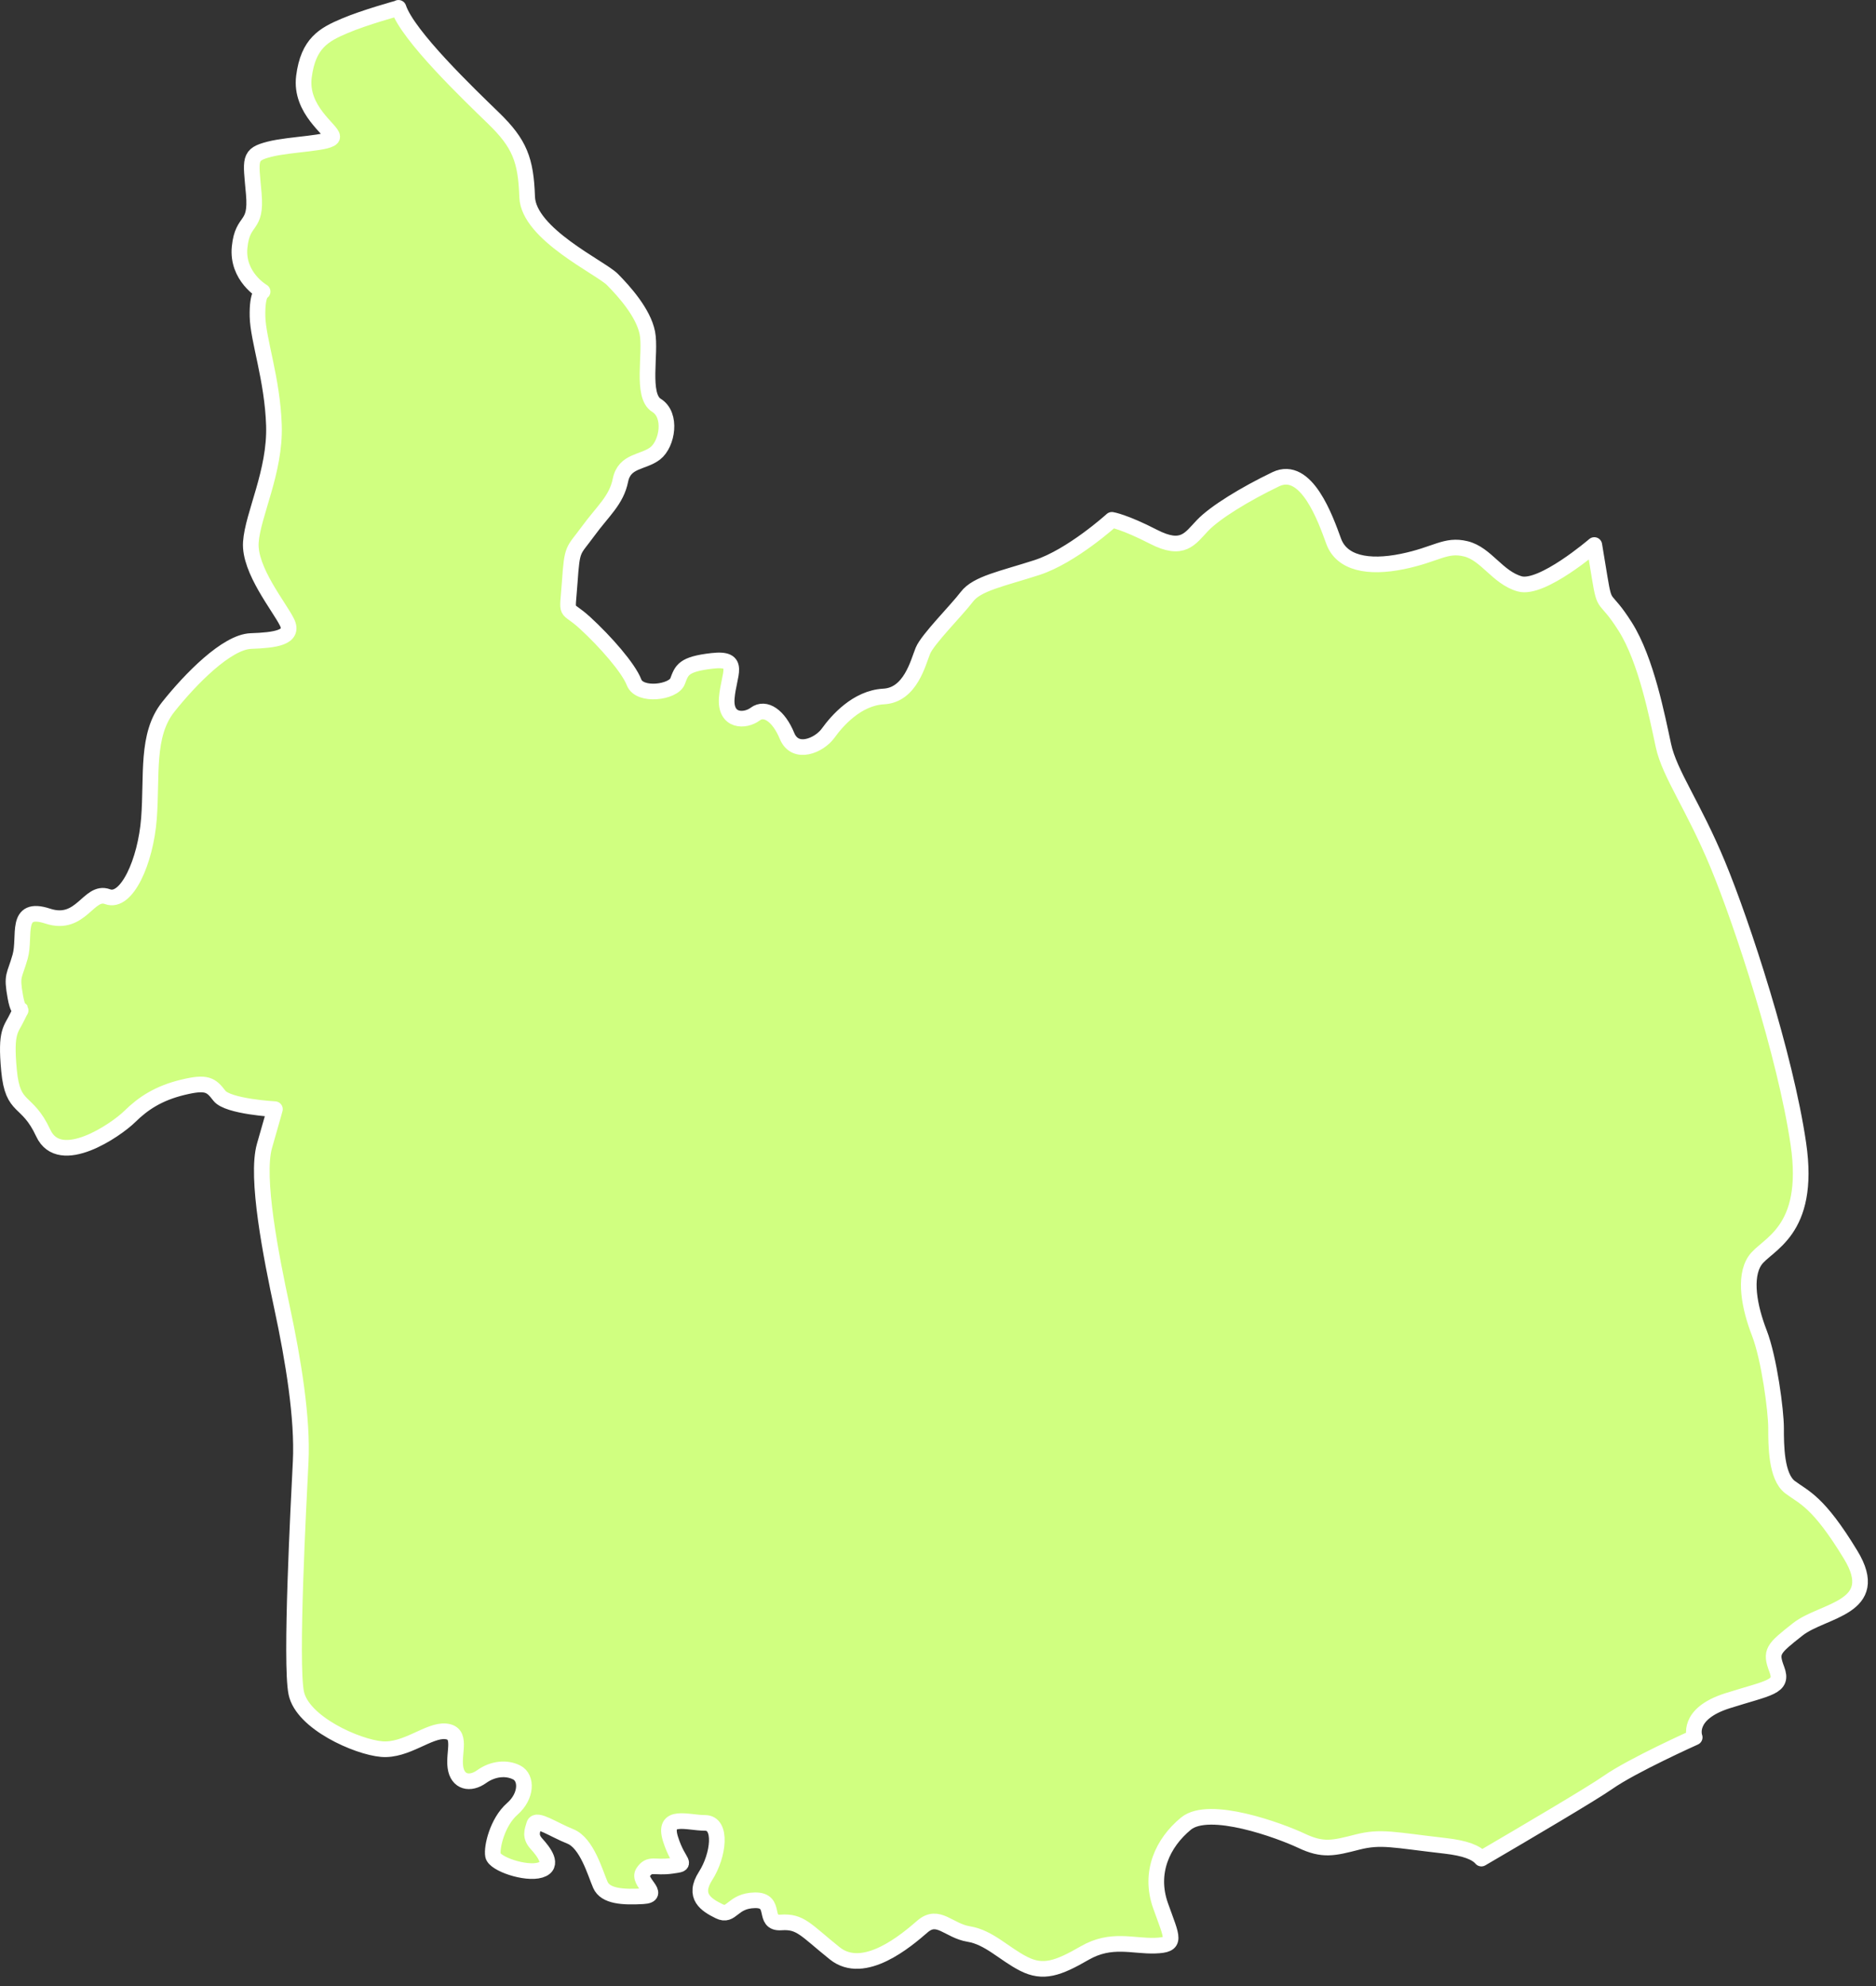 <?xml version="1.0" encoding="UTF-8" standalone="no"?>
<!DOCTYPE svg PUBLIC "-//W3C//DTD SVG 1.1//EN" "http://www.w3.org/Graphics/SVG/1.1/DTD/svg11.dtd">
<svg width="100%" height="100%" viewBox="0 0 187 198" version="1.1" xmlns="http://www.w3.org/2000/svg" xmlns:xlink="http://www.w3.org/1999/xlink" xml:space="preserve" style="fill-rule:evenodd;clip-rule:evenodd;stroke-linecap:round;stroke-linejoin:round;stroke-miterlimit:1.5;">
    <rect x="0" y="0" width="187" height="198" fill="#333333" stroke="none"/>
    <g id="marusu" transform="matrix(1,0,0,1,-242.473,-776.477)">
        <path d="M282.196,777.258C283.132,780.053 289.194,785.857 291.67,788.26C294.268,790.783 294.895,792.411 295.02,796.11C295.145,799.809 302.344,803.157 303.512,804.334C304.679,805.511 306.6,807.654 306.999,809.657C307.398,811.66 306.347,815.927 307.913,816.889C309.479,817.851 309.004,820.723 307.793,821.669C306.582,822.615 304.724,822.348 304.318,824.358C303.912,826.367 302.569,827.416 301.074,829.464C299.58,831.512 299.51,830.973 299.261,834.548C299.013,838.122 298.765,836.72 300.79,838.578C302.815,840.436 305.122,843.064 305.676,844.505C306.23,845.946 309.591,845.505 310.013,844.399C310.436,843.292 310.557,842.69 313.476,842.361C316.395,842.031 315.114,843.654 314.918,846.057C314.722,848.46 316.744,848.425 317.753,847.669C318.763,846.913 320.102,847.844 320.92,849.839C321.739,851.835 324.146,850.788 325.016,849.579C325.886,848.371 327.875,846.057 330.558,845.914C333.241,845.771 333.99,842.512 334.47,841.35C334.951,840.188 337.841,837.311 338.85,835.976C339.859,834.642 342.361,834.182 345.834,833.059C349.306,831.935 353.306,828.303 353.306,828.303C353.306,828.303 354.536,828.491 357.456,829.992C360.375,831.494 361.084,830.186 362.333,828.873C363.583,827.56 366.575,825.731 369.637,824.258C372.699,822.785 374.613,828.237 375.411,830.43C376.209,832.623 378.843,833.153 382.252,832.458C385.662,831.764 386.552,830.694 388.589,831.194C390.627,831.695 391.741,834.059 393.956,834.685C396.17,835.31 401.394,830.813 401.394,830.813L401.929,834.059C402.464,837.305 402.386,835.649 404.481,838.961C406.575,842.273 407.676,847.997 408.287,850.819C408.899,853.641 411.263,856.791 413.702,862.672C416.141,868.552 420.44,881.667 421.735,890.515C423.03,899.363 418.524,900.495 417.406,902.157C416.288,903.819 416.848,906.799 417.839,909.357C418.83,911.916 419.511,917.141 419.511,918.842C419.511,920.543 419.511,923.699 420.914,924.747C422.316,925.795 423.71,926.15 426.949,931.486C430.188,936.821 424.172,936.948 421.68,938.912C419.188,940.876 418.909,941.123 419.587,942.911C420.265,944.699 418.847,944.712 414.671,946.035C410.495,947.359 411.4,949.686 411.4,949.686C411.4,949.686 405.206,952.46 402.739,954.189C401.186,955.278 394.716,959.093 390.139,961.77C389.606,961.162 388.565,960.732 386.498,960.496C381.397,959.915 380.138,959.52 377.768,960.127C375.397,960.734 374.348,961.005 372.212,959.996C370.077,958.988 363.005,956.376 360.687,958.287C358.369,960.197 356.98,963.155 358.158,966.47C359.337,969.784 359.834,970.371 357.614,970.449C355.394,970.527 353.245,969.66 350.596,971.188C347.948,972.717 346.459,973.254 344.512,972.261C342.564,971.269 341.068,969.623 339.043,969.293C337.017,968.962 335.992,967.182 334.421,968.544C332.849,969.906 328.594,973.555 325.676,971.212C322.758,968.869 322.273,968.001 320.336,968.137C318.399,968.272 320.001,965.882 317.714,965.928C315.427,965.973 315.442,967.65 314.158,967.019C312.874,966.387 311.499,965.537 312.806,963.495C314.114,961.453 314.493,958.212 312.755,958.212C311.016,958.212 308.49,957.232 309.314,959.835C310.138,962.438 311.167,962.246 309.429,962.495C307.69,962.743 307.244,962.161 306.583,963.129C305.922,964.097 308.532,965.413 306.554,965.525C304.576,965.636 302.821,965.543 302.316,964.385C301.81,963.227 300.98,960.217 299.321,959.558C297.661,958.899 295.928,957.684 295.721,958.364C295.514,959.044 295.28,959.556 295.956,960.302C296.631,961.048 297.784,962.473 296.324,962.914C294.864,963.355 291.776,962.291 291.616,961.467C291.457,960.643 292.054,958.116 293.528,956.825C295.003,955.534 295.001,953.72 293.994,953.194C292.987,952.669 291.621,952.782 290.481,953.6C289.341,954.418 288.077,954.177 287.867,952.656C287.657,951.135 288.58,949.243 286.897,949.084C285.214,948.924 282.97,951.06 280.523,950.856C278.075,950.652 272.606,948.234 272.001,945.253C271.397,942.273 272.228,926.507 272.444,922.195C272.661,917.883 271.7,912.042 270.6,906.904C269.5,901.767 267.934,893.857 268.84,890.706C269.746,887.555 269.877,887.057 269.877,887.057C269.877,887.057 265.176,886.8 264.343,885.717C263.51,884.634 263.099,884.292 260.684,884.879C258.269,885.466 256.745,886.474 255.398,887.8C254.05,889.126 248.438,892.998 246.789,889.446C245.14,885.894 243.753,887.244 243.373,883.204C242.993,879.164 243.587,879.166 244.232,877.777C244.877,876.387 244.416,878.139 244.005,875.877C243.595,873.615 243.909,873.88 244.482,871.846C245.056,869.811 243.881,866.711 247.233,867.81C250.584,868.909 251.293,865.166 253.192,865.873C255.09,866.58 256.991,862.378 257.321,858.076C257.651,853.774 257.018,849.754 259.243,846.957C261.468,844.16 265.083,840.47 267.491,840.385C269.898,840.301 271.826,840.05 271.084,838.521C270.342,836.991 267.291,833.311 267.478,830.54C267.665,827.769 269.926,823.506 269.779,818.887C269.631,814.268 268.184,810.33 268.141,808.007C268.097,805.684 268.65,805.545 268.65,805.545C268.65,805.545 266.058,804.054 266.359,801.108C266.66,798.163 268.077,799.295 267.77,795.797C267.463,792.299 267.222,791.899 269.326,791.357C271.431,790.815 275.59,790.789 275.59,790.111C275.59,789.433 272.342,787.455 272.77,784.114C273.198,780.772 274.775,779.926 276.825,779.056C278.875,778.186 282.161,777.292 282.161,777.292L282.196,777.258Z" style="fill:rgb(208,255,128);stroke:white;stroke-width:1.56px;"/>
    </g>
</svg>
